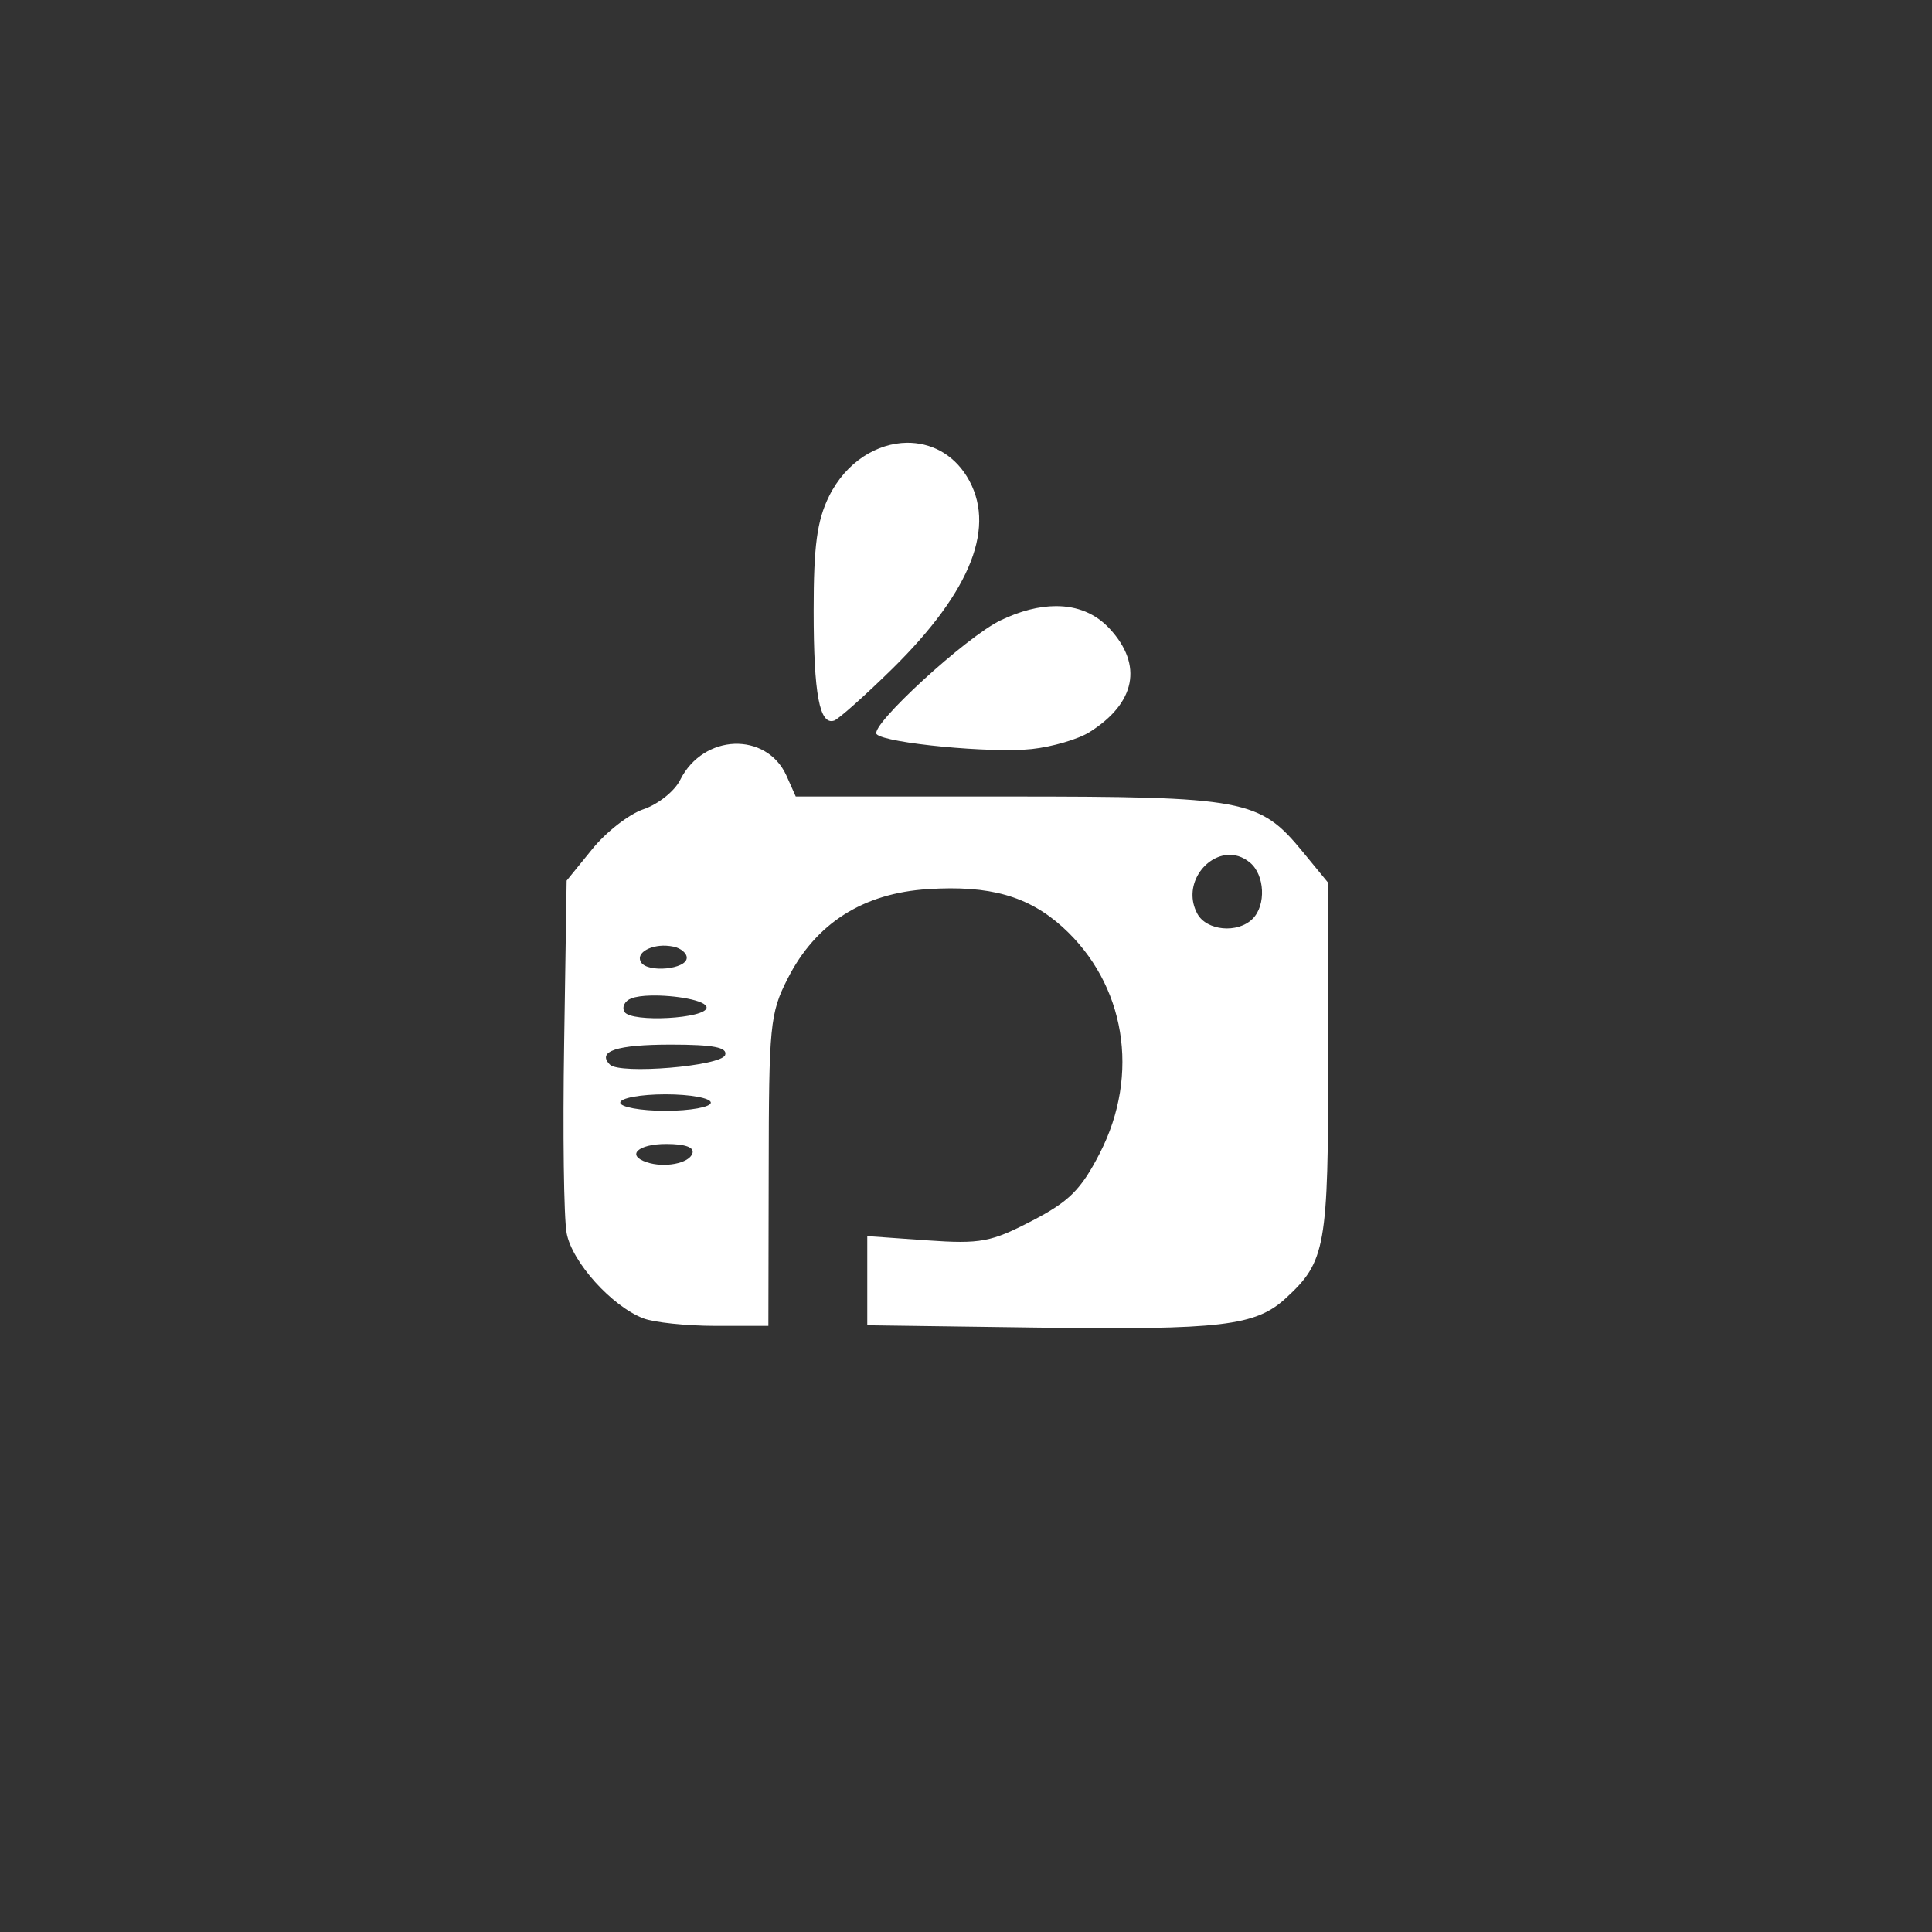 <!-- color: #d86464 -->
<svg xmlns="http://www.w3.org/2000/svg" width="48" height="48" viewBox="0 0 48 48">
 <rect x="0" y="0" width="48" height="48" fill="#333333" stroke="none"/>
 <g>
  <path d="M 22.535 11 C 21.801 11.008 21.027 11.465 20.598 12.328 C 20.297 12.938 20.215 13.566 20.215 15.168 C 20.215 17.254 20.363 18.027 20.727 17.902 C 20.836 17.863 21.488 17.285 22.18 16.605 C 24.148 14.664 24.77 13.051 24.02 11.836 C 23.664 11.262 23.109 10.996 22.535 11 Z M 26.23 15.059 C 25.816 15.059 25.352 15.176 24.863 15.41 C 24.004 15.82 21.586 18.043 21.781 18.242 C 22 18.465 24.645 18.719 25.637 18.609 C 26.141 18.555 26.785 18.367 27.066 18.191 C 28.215 17.469 28.402 16.523 27.574 15.625 C 27.227 15.246 26.766 15.055 26.23 15.059 Z M 18.246 18.48 C 17.723 18.5 17.188 18.801 16.902 19.371 C 16.766 19.652 16.355 19.98 15.988 20.105 C 15.625 20.227 15.047 20.68 14.707 21.105 L 14.078 21.879 L 14.016 25.922 C 13.98 28.145 14.008 30.262 14.078 30.637 C 14.211 31.355 15.199 32.453 15.984 32.754 C 16.242 32.855 17.051 32.941 17.773 32.941 L 19.09 32.941 L 19.098 29.09 C 19.102 25.48 19.129 25.176 19.57 24.312 C 20.266 22.941 21.441 22.191 23.059 22.09 C 24.59 21.992 25.543 22.262 26.398 23.031 C 27.961 24.449 28.332 26.688 27.324 28.652 C 26.855 29.562 26.562 29.852 25.637 30.332 C 24.621 30.859 24.367 30.91 23.027 30.816 L 21.547 30.711 L 21.547 32.926 L 25.789 32.984 C 30.336 33.043 31.195 32.945 31.945 32.254 C 32.938 31.34 33 30.988 33 26.32 L 33 21.934 L 32.367 21.164 C 31.293 19.855 30.938 19.789 25.027 19.789 L 19.77 19.789 L 19.539 19.27 C 19.289 18.719 18.77 18.461 18.246 18.48 Z M 30.477 21.242 C 30.672 21.223 30.871 21.277 31.059 21.434 C 31.422 21.738 31.461 22.488 31.121 22.828 C 30.75 23.199 29.973 23.125 29.746 22.699 C 29.391 22.035 29.891 21.301 30.477 21.242 Z M 16.387 23.5 C 16.496 23.488 16.617 23.496 16.738 23.52 C 16.918 23.559 17.066 23.684 17.062 23.797 C 17.059 24.082 16.09 24.176 15.926 23.906 C 15.809 23.715 16.055 23.535 16.387 23.5 Z M 16.168 24.734 C 16.762 24.719 17.555 24.855 17.555 25.031 C 17.555 25.309 15.684 25.41 15.516 25.141 C 15.445 25.02 15.52 24.867 15.684 24.805 C 15.797 24.762 15.973 24.738 16.168 24.734 Z M 16.668 25.953 C 17.727 25.953 18.078 26.023 18.016 26.211 C 17.926 26.488 15.398 26.699 15.152 26.449 C 14.824 26.117 15.324 25.953 16.668 25.953 Z M 16.535 27.188 C 17.152 27.188 17.66 27.281 17.66 27.395 C 17.66 27.504 17.152 27.598 16.535 27.598 C 15.914 27.598 15.41 27.504 15.41 27.395 C 15.41 27.281 15.914 27.188 16.535 27.188 Z M 16.551 28.422 C 17.023 28.422 17.254 28.504 17.203 28.656 C 17.121 28.906 16.504 29.023 16.066 28.875 C 15.551 28.703 15.852 28.422 16.551 28.422 Z M 16.551 28.422 " fill="#ffffff"/>
 </g>
</svg>
